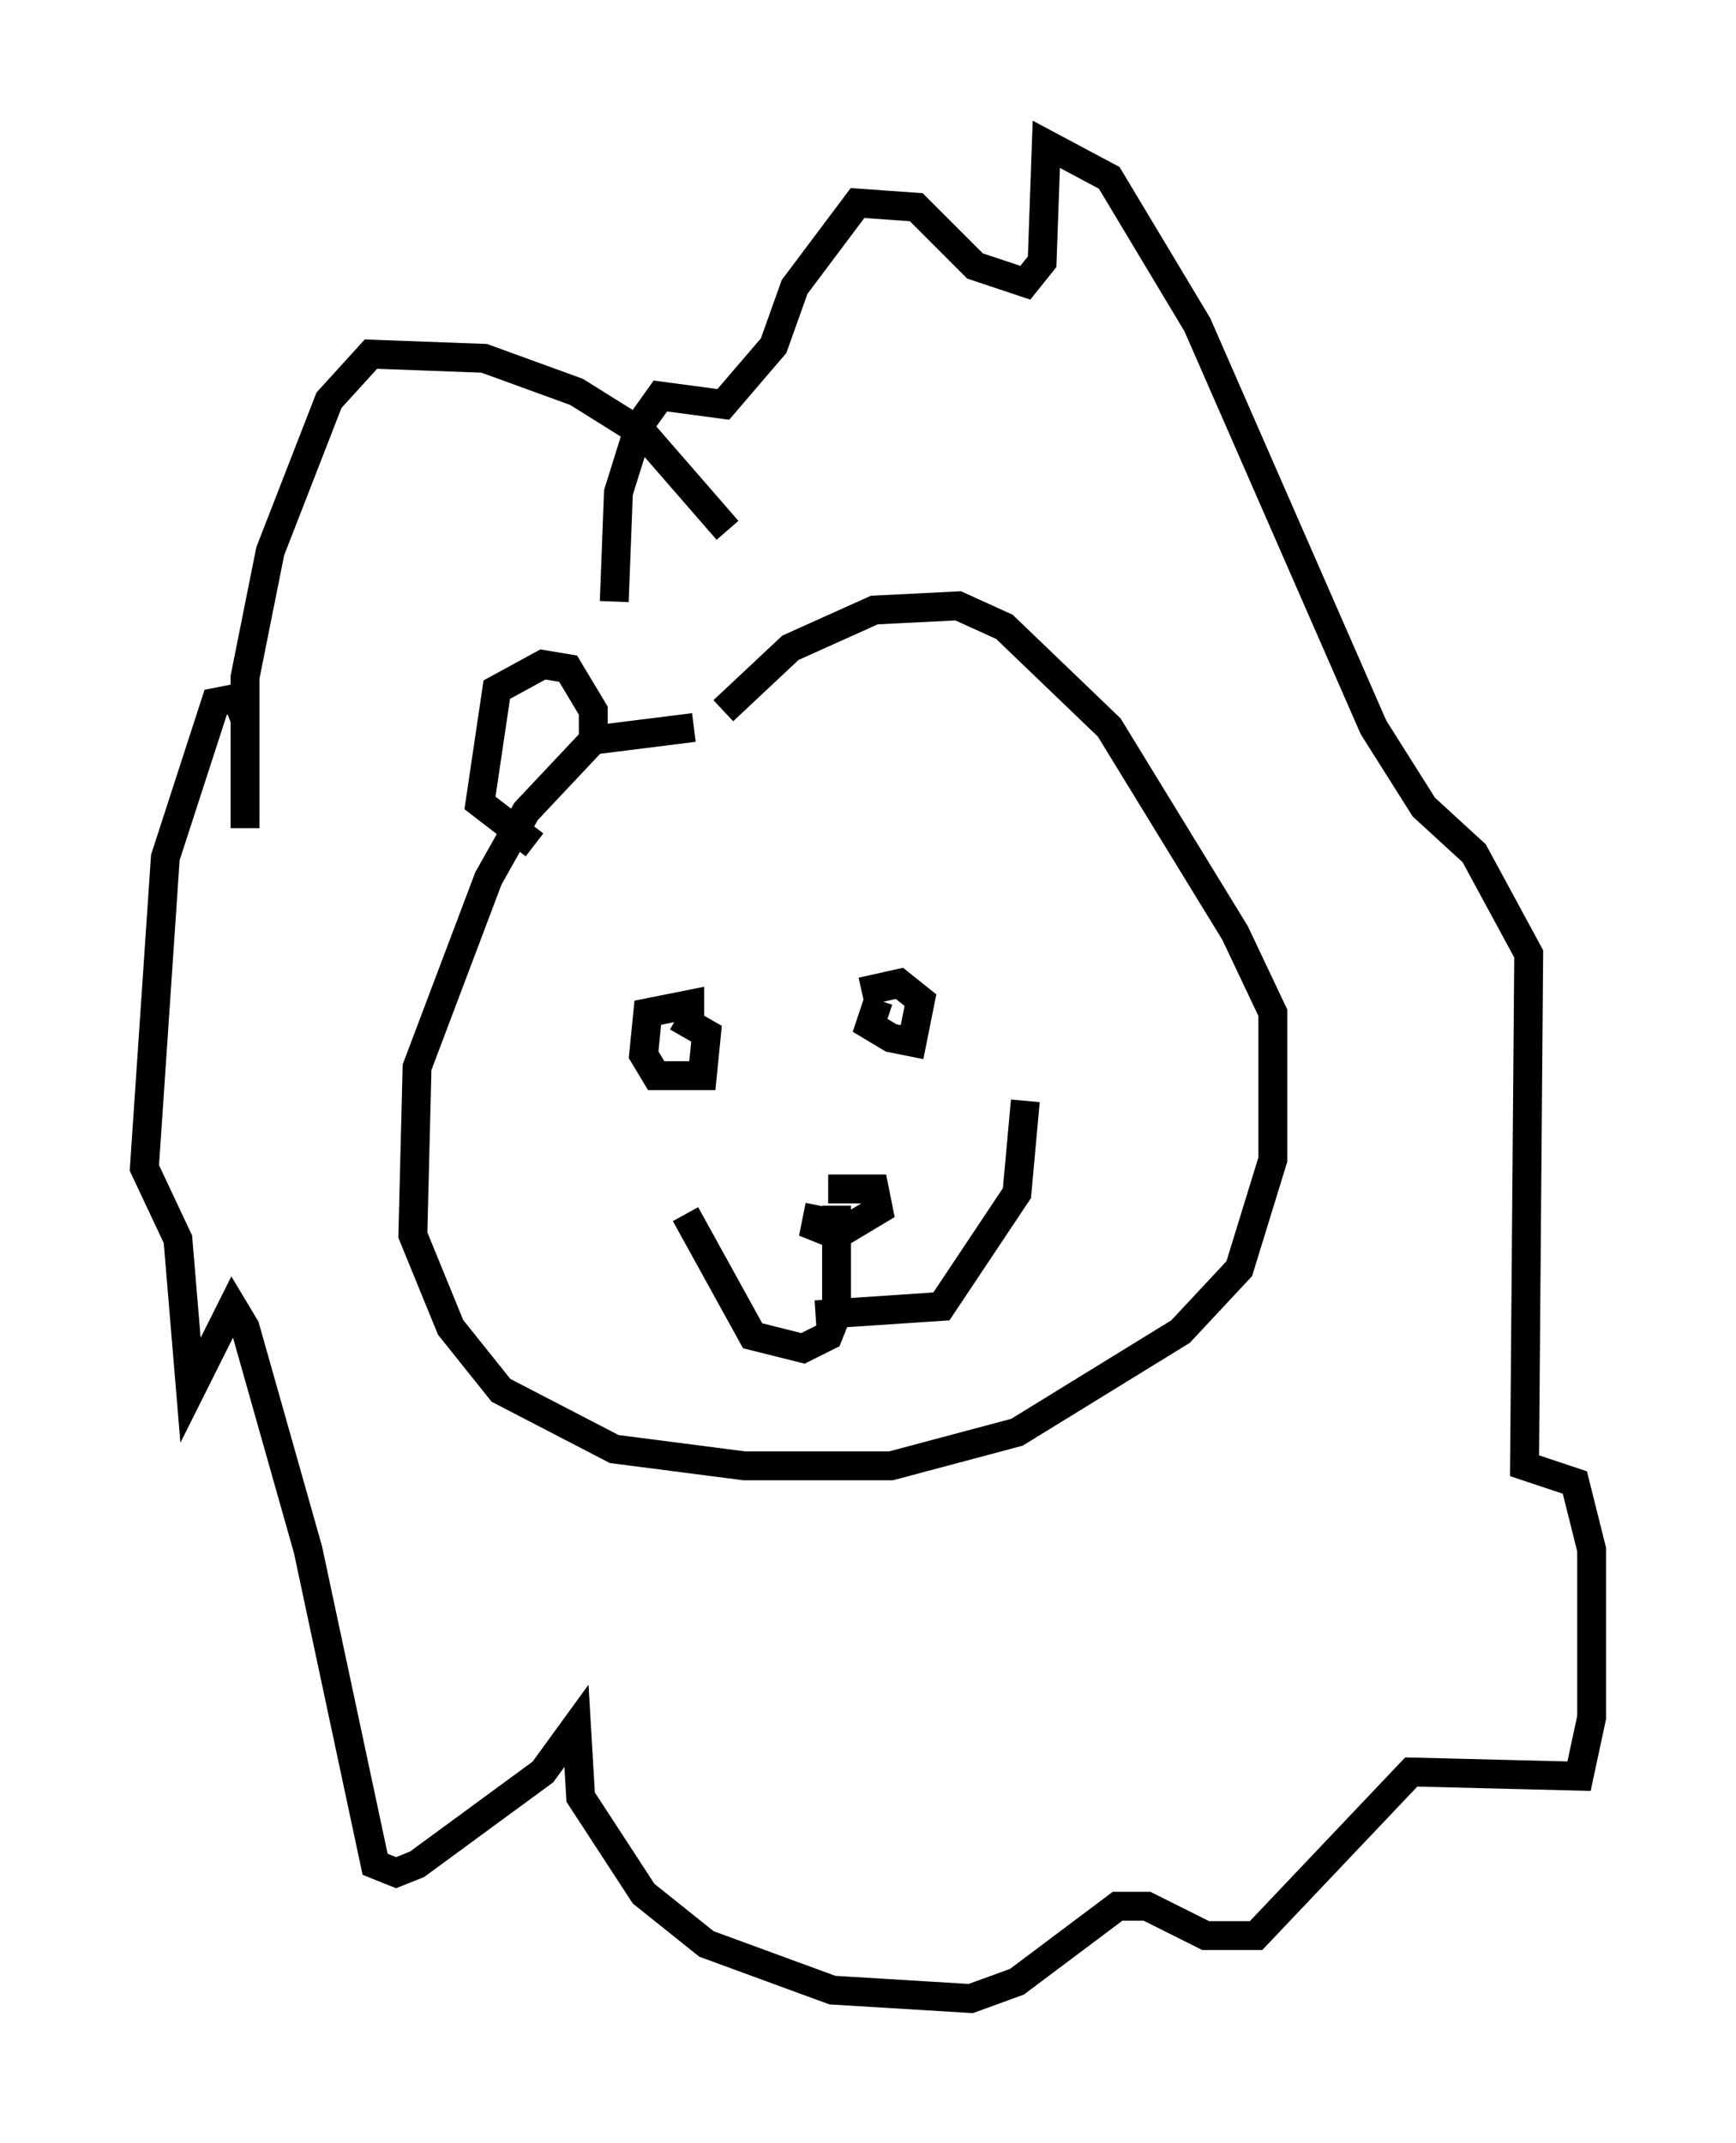<?xml version="1.0" encoding="utf-8" ?>
<svg baseProfile="full" height="74.201" version="1.1" width="60.112" xmlns="http://www.w3.org/2000/svg" xmlns:ev="http://www.w3.org/2001/xml-events" xmlns:xlink="http://www.w3.org/1999/xlink"><defs /><rect fill="white" height="74.201" width="60.112" x="0" y="0" /><path d="M28.385, 25.771 m-4.358, -0.581 l-3.486, 0.436 -2.324, 2.469 l-1.307, 2.324 -2.469, 6.536 l-0.145, 5.81 1.307, 3.196 l1.743, 2.179 3.922, 2.034 l4.503, 0.581 5.084, 0.0 l4.358, -1.162 5.665, -3.486 l2.034, -2.179 1.162, -3.777 l0.0, -5.084 -1.307, -2.76 l-4.358, -7.117 -3.631, -3.486 l-1.598, -0.726 -2.905, 0.145 l-2.905, 1.307 -2.324, 2.179 m-1.162, 11.039 l0.0, -0.872 -1.453, 0.291 l-0.145, 1.453 0.436, 0.726 l1.598, 0.0 0.145, -1.453 l-1.017, -0.581 m6.972, -0.581 l-0.291, 0.872 0.726, 0.436 l0.726, 0.145 0.291, -1.453 l-0.726, -0.581 -1.307, 0.291 m-1.162, 6.827 l1.598, 0.0 0.145, 0.726 l-1.453, 0.872 -0.726, -0.291 l0.145, -0.726 m0.581, 0.0 l0.0, 3.777 -0.291, 0.726 l-0.872, 0.436 -1.743, -0.436 l-2.324, -4.212 m4.503, 3.486 l4.358, -0.291 2.615, -3.922 l0.291, -3.196 m-10.313, -19.754 l-2.905, -3.341 -2.324, -1.453 l-3.196, -1.162 -3.922, -0.145 l-1.453, 1.598 -2.034, 5.229 l-0.872, 4.358 0.0, 5.229 l0.0, -3.777 -0.291, -0.726 l-0.726, 0.145 -1.743, 5.374 l-0.726, 10.749 1.162, 2.469 l0.436, 5.229 1.453, -2.905 l0.436, 0.726 2.179, 7.698 l2.324, 10.894 0.726, 0.291 l0.726, -0.291 4.358, -3.196 l1.162, -1.598 0.145, 2.469 l2.179, 3.341 2.179, 1.743 l4.358, 1.598 4.793, 0.291 l1.598, -0.581 3.486, -2.615 l1.017, 0.0 2.034, 1.017 l1.743, 0.0 5.374, -5.665 l5.81, 0.145 0.436, -2.034 l0.0, -5.81 -0.581, -2.324 l-1.743, -0.581 0.145, -17.721 l-1.888, -3.486 -1.743, -1.598 l-1.743, -2.76 -6.101, -13.944 l-3.05, -5.084 -2.179, -1.162 l-0.145, 4.067 -0.581, 0.726 l-1.743, -0.581 -2.034, -2.034 l-2.034, -0.145 -2.179, 2.905 l-0.726, 2.034 -1.743, 2.034 l-2.179, -0.291 -0.726, 1.017 l-0.726, 2.324 -0.145, 3.777 m-0.726, 4.648 l0.0, -0.872 -0.872, -1.453 l-0.872, -0.145 -1.598, 0.872 l-0.581, 3.922 1.888, 1.453 " fill="none" stroke="black" stroke-width="1" /></svg>
